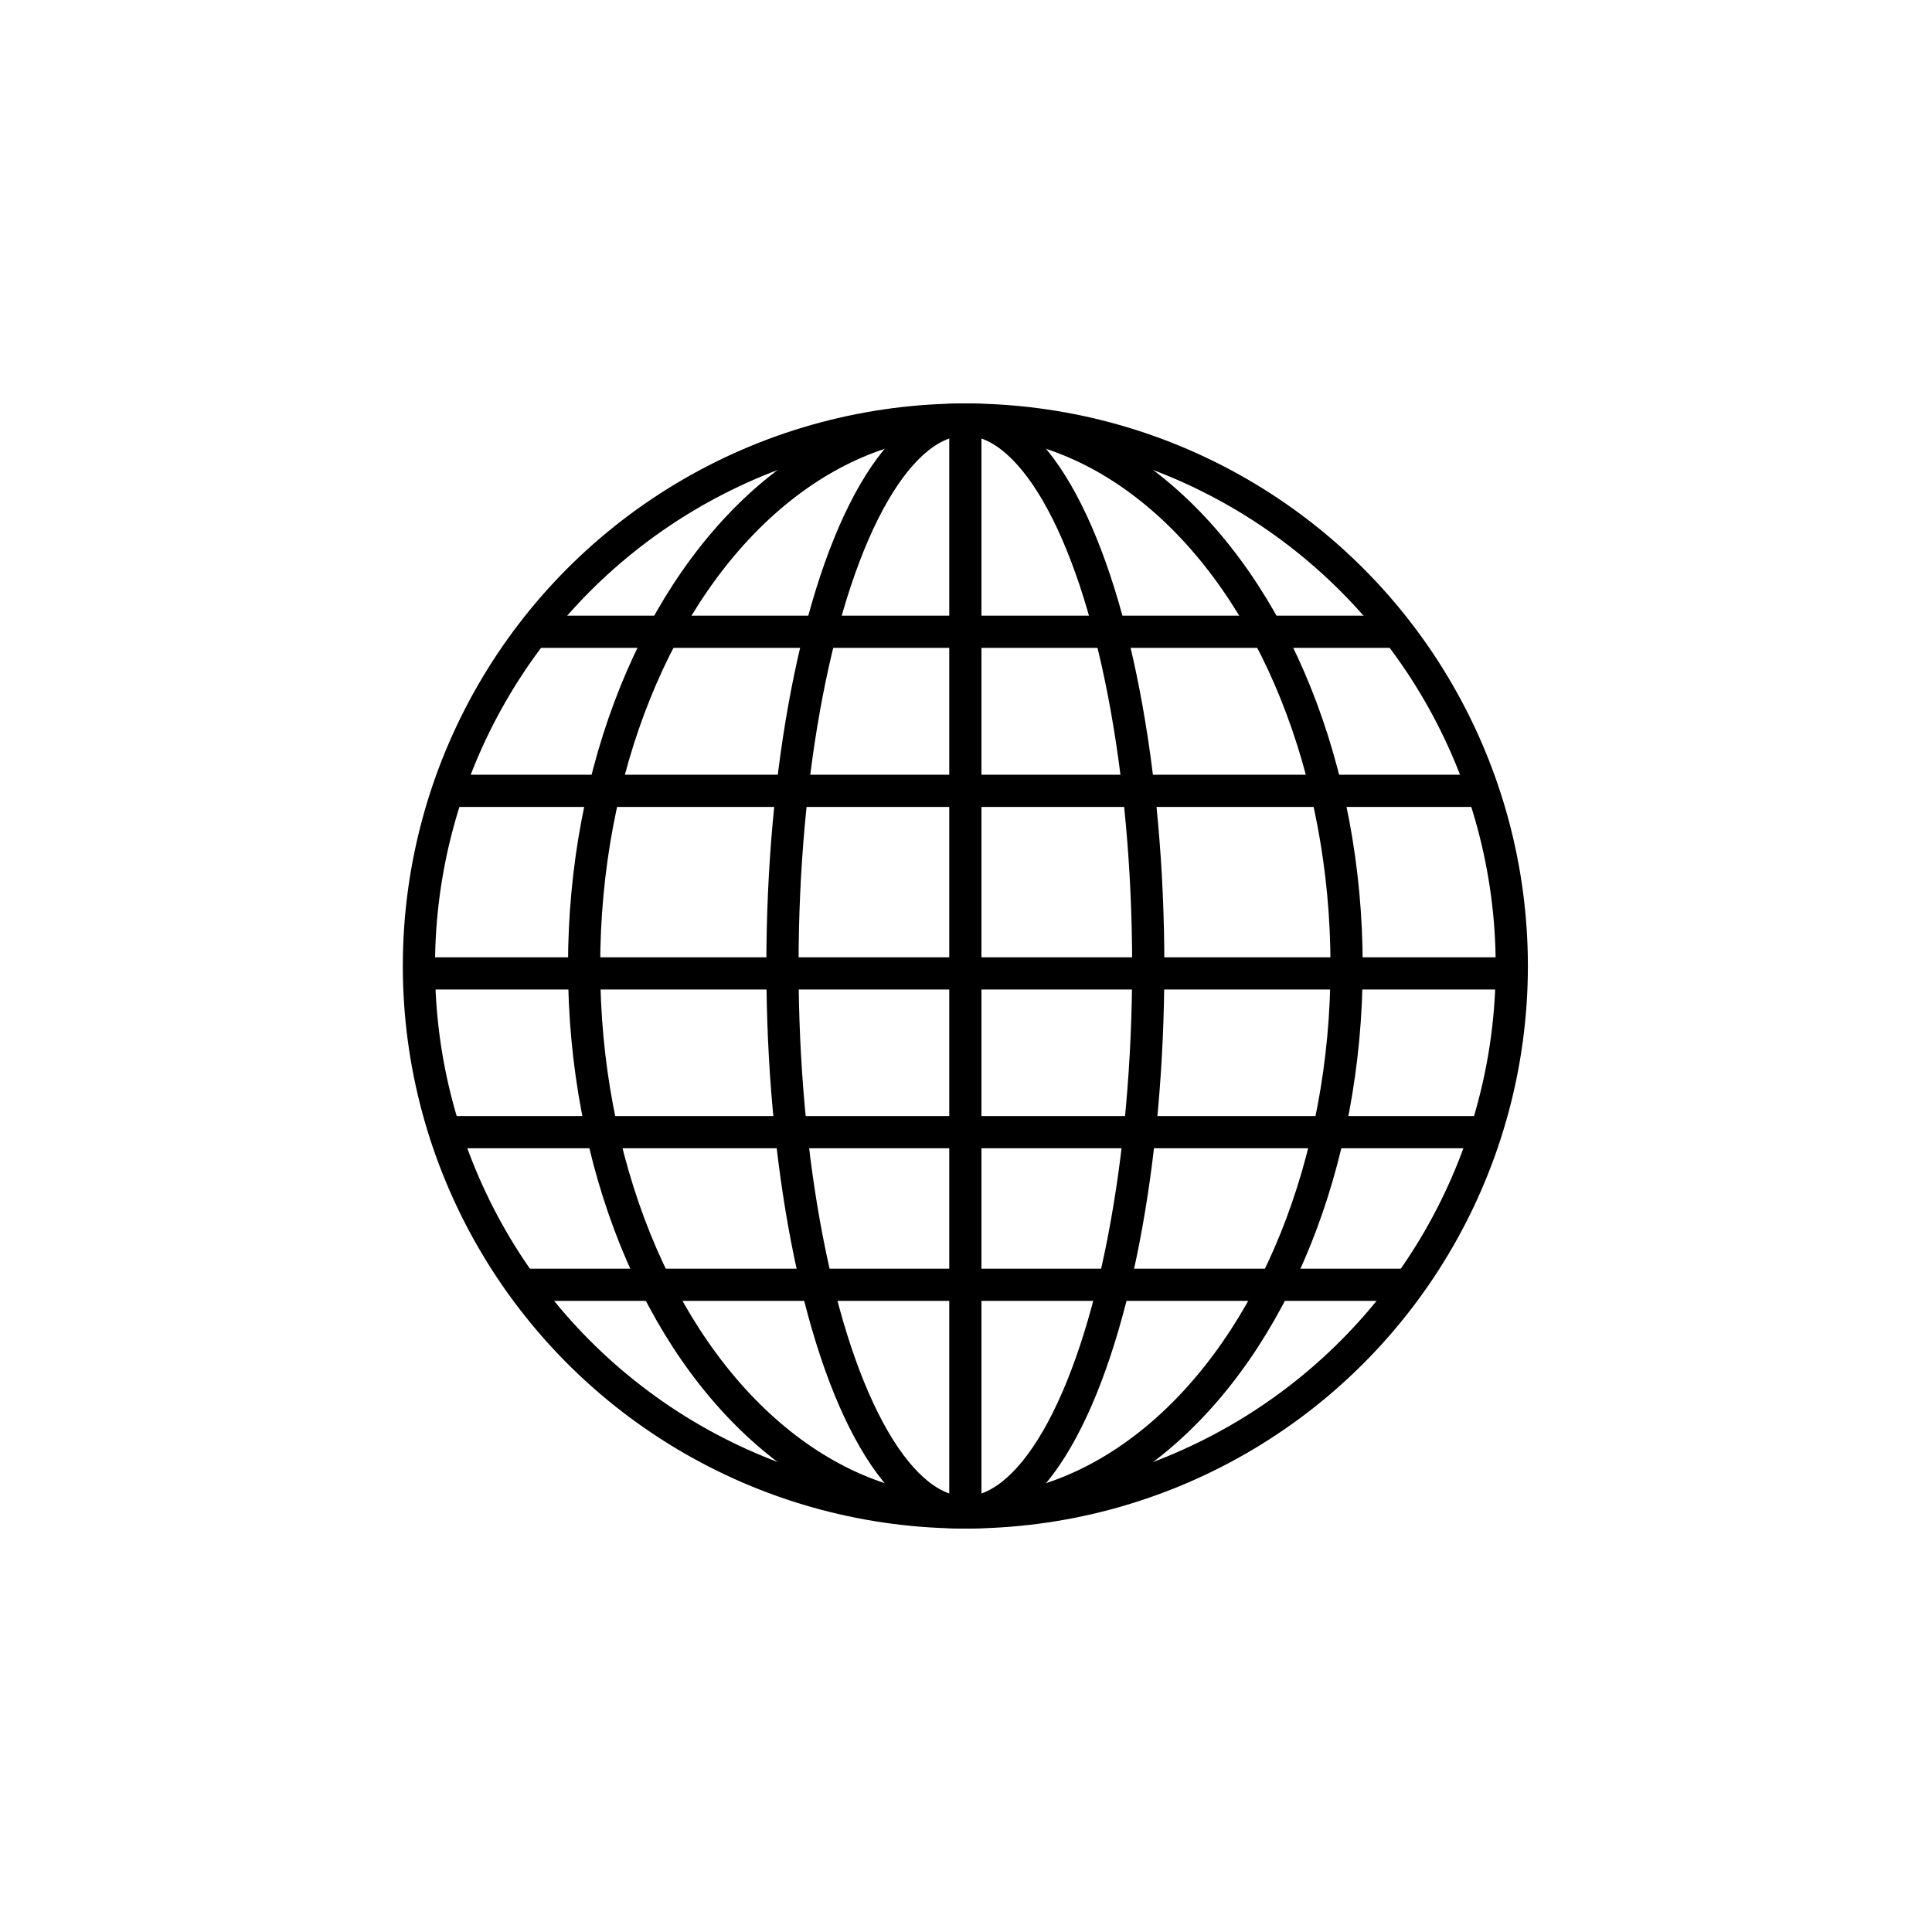 <svg id="Layer_1" data-name="Layer 1" xmlns="http://www.w3.org/2000/svg" viewBox="0 0 60 60"><circle cx="29.98" cy="30" r="16.97" fill="none" stroke="#000" stroke-miterlimit="10"/><ellipse cx="29.98" cy="30" rx="11.84" ry="16.97" fill="none" stroke="#000" stroke-miterlimit="10"/><ellipse cx="29.98" cy="30" rx="5.68" ry="16.97" fill="none" stroke="#000" stroke-miterlimit="10"/><line x1="16.55" y1="19.62" x2="43.28" y2="19.62" fill="none" stroke="#000" stroke-miterlimit="10"/><line x1="13.89" y1="24.56" x2="46.06" y2="24.56" fill="none" stroke="#000" stroke-miterlimit="10"/><line x1="13.1" y1="30.23" x2="47" y2="30.23" fill="none" stroke="#000" stroke-miterlimit="10"/><line x1="13.74" y1="35.16" x2="46.5" y2="35.16" fill="none" stroke="#000" stroke-miterlimit="10"/><line x1="16.01" y1="39.9" x2="43.82" y2="39.9" fill="none" stroke="#000" stroke-miterlimit="10"/><line x1="29.98" y1="13.07" x2="29.98" y2="46.93" fill="none" stroke="#000" stroke-miterlimit="10"/></svg>